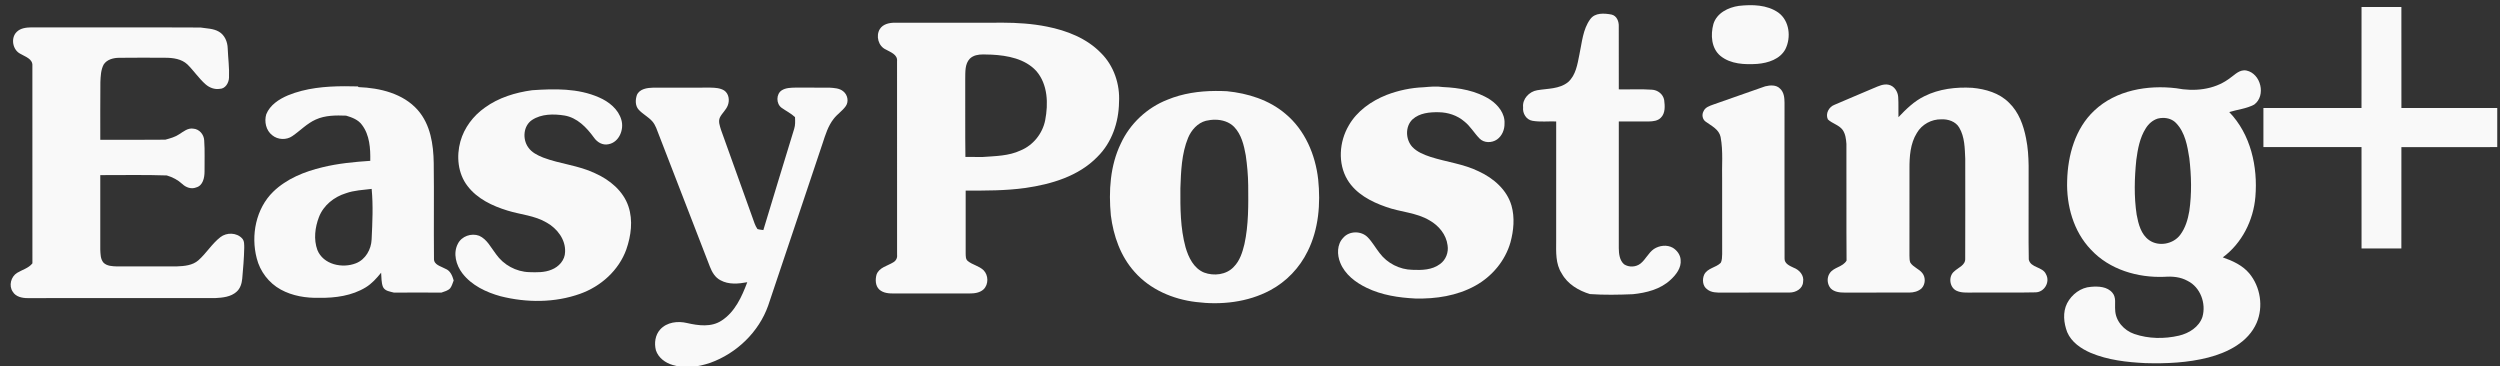 <?xml version="1.0" encoding="UTF-8" standalone="no"?>
<svg
   xmlns:dc="http://purl.org/dc/elements/1.1/"
   xmlns:cc="http://creativecommons.org/ns#"
   xmlns:rdf="http://www.w3.org/1999/02/22-rdf-syntax-ns#"
   xmlns:svg="http://www.w3.org/2000/svg"
   xmlns="http://www.w3.org/2000/svg"
   xmlns:sodipodi="http://sodipodi.sourceforge.net/DTD/sodipodi-0.dtd"
   xmlns:inkscape="http://www.inkscape.org/namespaces/inkscape"
   width="2130"
   height="312"
   viewBox="0 0 1704 249.6"
   version="1.1"
   id="svg3029"
   inkscape:version="0.48.5 r10040"
   sodipodi:docname="logo.svg">
  <rect x="0" y="0" width="1704" height="249.6" fill="#333333" stroke="none"/>
  <defs
     id="defs3069" />
  <sodipodi:namedview
     pagecolor="#ffffff"
     bordercolor="#666666"
     borderopacity="1"
     objecttolerance="10"
     gridtolerance="10"
     guidetolerance="10"
     inkscape:pageopacity="0"
     inkscape:pageshadow="2"
     inkscape:window-width="1680"
     inkscape:window-height="988"
     id="namedview3067"
     showgrid="true"
     inkscape:zoom="0.53760001"
     inkscape:cx="1072.6114"
     inkscape:cy="-34.327313"
     inkscape:window-x="-8"
     inkscape:window-y="-8"
     inkscape:window-maximized="1"
     inkscape:current-layer="svg3029">
    <inkscape:grid
       type="xygrid"
       id="grid3073"
       empspacing="5"
       visible="true"
       enabled="true"
       snapvisiblegridlinesonly="true" />
  </sodipodi:namedview>
  <path
     d="m 1185.2,4 c 9.08,-0.99 19.19,-0.85 26.96,4.62 7.59,5.56 8.77,16.83 4.77,24.88 -3.66,6.88 -11.85,9.45 -19.14,10.05 -8.57,0.56 -18.14,0.23 -25.12,-5.43 -6.28,-5.17 -6.82,-14.42 -4.82,-21.73 2.27,-7.52 10.1,-11.35 17.35,-12.39 z"
     id="path3033"
     inkscape:connector-curvature="0"
     style="fill:#f9f9f9" />
  <path
     d="m 1083.88,13.12 c 3.27,-4.62 9.54,-4.1 14.46,-3.22 3.72,0.81 5.17,4.79 5.01,8.22 0.06,14.26 0,28.53 0.02,42.79 7.5,0.15 15.02,-0.31 22.51,0.23 4.01,0.16 7.72,3.04 8.43,7.07 0.5,4.04 0.88,8.95 -2.3,12.05 -2.1,2.16 -5.3,2.47 -8.13,2.53 -6.84,0.03 -13.67,-0.03 -20.5,0 -0.01,28.79 -0.01,57.59 -0.01,86.38 0.05,3.84 0.52,8.29 3.61,10.98 3.33,2.2 8.14,1.97 11.26,-0.56 3.51,-2.82 5.32,-7.28 9.06,-9.87 3.75,-2.45 8.92,-3.09 12.91,-0.82 2.84,1.75 5.1,4.73 5.31,8.15 0.62,5.47 -3.06,10.17 -6.85,13.66 -6.9,6.5 -16.54,8.88 -25.7,9.82 -9.75,0.4 -19.55,0.6 -29.28,-0.09 -7.72,-2.34 -15.22,-6.77 -19.2,-14.02 -4.32,-6.59 -3.83,-14.76 -3.8,-22.28 0.01,-27.12 0,-54.24 0.01,-81.36 -5.39,-0.19 -10.85,0.48 -16.18,-0.44 -4.22,-0.7 -6.85,-5.08 -6.37,-9.18 -0.63,-5.7 4.17,-10.78 9.62,-11.65 7.1,-1.23 15.04,-0.73 21,-5.51 5.31,-4.7 6.41,-12.13 7.73,-18.73 1.78,-8.17 2.3,-17.17 7.38,-24.15 z"
     id="path3035"
     inkscape:connector-curvature="0"
     style="fill:#f9f9f9" />
  <path
     d="m 1609.62,4.75 c 9.05,0 18.1,0 27.16,0 0.03,22.95 0,45.9 0.02,68.85 21.77,0.03 43.54,0.01 65.32,0.02 l 0,26.64 c -21.78,0.01 -43.55,-0.03 -65.33,0.02 -0.01,23.03 0.04,46.06 -0.02,69.09 -9.05,0 -18.1,0 -27.14,0 -0.05,-23.04 -0.01,-46.08 -0.02,-69.11 -22.29,-0.01 -44.58,0 -66.87,0 -0.03,-8.88 -0.01,-17.76 0,-26.64 22.28,-0.01 44.57,0 66.86,0 0.02,-22.96 -0.01,-45.91 0.02,-68.87 z"
     id="path3037"
     inkscape:connector-curvature="0"
     style="fill:#f9f9f9" />
  <path
     style="fill:#f9f9f9"
     d="M 854 19.312 C 852.177 19.307 850.352 19.322 848.531 19.344 C 819.794 19.344 791.069 19.331 762.344 19.344 C 757.631 19.381 752.325 20.475 749.625 24.75 C 746.038 30.562 748.331 39.362 754.719 42.188 C 758.681 44.45 764.906 46.456 764.281 52.156 C 764.331 107.181 764.325 162.194 764.312 217.219 C 764.65 219.806 763.325 222.238 761.062 223.5 C 756.112 226.613 749.025 227.806 746.812 233.969 C 745.663 238.181 745.744 243.488 749.156 246.688 C 752.706 249.925 757.825 250.106 762.375 250.031 C 783.6 249.981 804.806 249.994 826.031 250.031 C 830.206 250.056 834.819 249.488 838.031 246.5 C 842.356 242.275 842.231 234.556 838.031 230.281 C 834.231 226.569 828.656 225.706 824.594 222.406 C 822.644 220.856 822.837 218.2 822.75 216 C 822.763 198.137 822.75 180.238 822.75 162.375 C 839.763 162.425 856.875 162.488 873.75 160.125 C 895.888 156.925 919.025 150.106 935 133.594 C 947.288 121.531 953.169 104.144 953.406 87.156 C 954.331 71.856 949.031 56.031 938.031 45.156 C 925.869 32.606 908.944 26.038 892.094 22.688 C 879.559 20.161 866.758 19.354 854 19.312 z M 837.594 46.375 C 840.069 46.354 842.572 46.548 844.906 46.562 C 858.431 47.263 873.275 50.038 882.875 60.438 C 892.8 71.85 893.225 88.3 890.5 102.438 C 888.237 113.812 880.263 123.775 869.5 128.188 C 859.425 132.925 848.175 132.938 837.312 133.75 C 832.388 133.688 827.444 133.644 822.531 133.719 C 822.219 111.544 822.5 89.35 822.375 67.188 C 822.513 61.35 821.938 54.531 826.312 49.969 C 829.398 47.023 833.468 46.41 837.594 46.375 z "
     transform="scale(0.8,0.8)"
     id="path3039" />
  <path
     d="m 11.43,21.71 c 2.66,-2.64 6.64,-3 10.19,-3.05 38.35,0.09 76.7,-0.1 115.06,0.1 4.21,0.67 8.71,0.61 12.51,2.82 3.97,2.26 5.89,6.92 6.01,11.33 0.27,6.71 1.19,13.41 0.89,20.14 -0.16,3.46 -2.47,7.47 -6.32,7.51 -3.51,0.56 -6.99,-0.78 -9.62,-3.06 -4.64,-4.07 -8.04,-9.3 -12.43,-13.61 -4,-3.75 -9.79,-4.52 -15.04,-4.52 -10.46,-0.04 -20.92,-0.12 -31.38,0.03 -3.91,0 -8.37,1.09 -10.63,4.57 -1.95,3.65 -2.05,7.93 -2.25,11.96 -0.14,13.11 -0.03,26.22 -0.06,39.34 14.77,0.01 29.55,0.1 44.33,-0.06 3.29,-0.91 6.67,-1.79 9.53,-3.74 2.88,-1.82 5.83,-4.36 9.5,-3.78 4.14,0.27 7.33,4.03 7.47,8.09 0.52,7.06 0.14,14.16 0.23,21.24 -0.02,4.12 -1.08,9.5 -5.68,10.74 -3.32,1.36 -7,0.02 -9.49,-2.34 -3,-2.79 -6.66,-4.67 -10.56,-5.83 -15.11,-0.54 -30.23,-0.17 -45.34,-0.22 0.01,16.86 0,33.71 0,50.57 0.14,3.1 0.06,6.65 2.22,9.13 2.37,2.33 5.98,2.43 9.09,2.53 13.67,-0.01 27.35,0.03 41.02,-0.02 5.03,-0.19 10.58,-0.67 14.54,-4.15 5.46,-4.82 9.24,-11.3 15.02,-15.79 4.26,-3.3 11.05,-3.17 14.79,0.88 1.62,1.73 1.4,4.25 1.44,6.44 -0.13,7.02 -0.75,14.02 -1.36,21.01 -0.32,3.23 -1.29,6.6 -3.79,8.83 -3.92,3.61 -9.59,4.13 -14.67,4.39 -42.64,0.02 -85.28,0 -127.93,0.01 -3.69,0.01 -8,-0.92 -10.02,-4.34 -2.88,-4.14 -1.23,-10.29 2.97,-12.87 3.49,-2.13 7.76,-3.14 10.42,-6.47 -0.03,-44.85 0.01,-89.7 -0.02,-134.55 0.42,-4.83 -4.85,-6.27 -8.14,-8.26 -5.36,-2.6 -6.81,-10.84 -2.5,-15 z"
     id="path3041"
     inkscape:connector-curvature="0"
     style="fill:#f9f9f9" />
  <path
     style="fill:#f9f9f9"
     d="M 1911.75 59.938 C 1906.727 60.207 1902.944 64.677 1898.875 67.312 C 1886.112 76.588 1869.312 78.125 1854.188 75.188 C 1829.8 72.237 1802.731 76.819 1784.344 94.219 C 1768.081 109.419 1761.769 132.275 1761.219 153.938 C 1760.506 175.037 1766.569 197.188 1781.469 212.688 C 1797.256 229.738 1821.344 236.756 1844.094 235.844 C 1850.819 235.319 1857.831 235.938 1863.844 239.312 C 1874.769 244.713 1879.769 258.562 1876.469 270 C 1873.569 278.688 1865.013 283.944 1856.5 285.969 C 1843.987 288.856 1830.594 288.719 1818.406 284.531 C 1809.631 281.544 1802.312 273.431 1802.125 263.906 C 1801.688 259.069 1803.219 253.488 1799.781 249.438 C 1795.356 244.137 1787.856 243.825 1781.531 244.375 C 1772.819 244.887 1765.106 250.831 1761.156 258.406 C 1757.294 266.081 1758.312 275.2 1761.25 283 C 1764.875 291.525 1773.013 297.05 1781.25 300.625 C 1795.938 306.812 1812.013 308.6 1827.812 309.375 C 1845.763 309.887 1863.931 309.087 1881.406 304.625 C 1898.019 300.337 1915.537 291.587 1922.688 275 C 1928.537 261.275 1925.912 244.356 1916.375 232.906 C 1910.562 225.994 1902.138 222.194 1893.812 219.281 C 1910.138 207.244 1919.944 187.694 1921.594 167.656 C 1923.731 142.056 1917.625 114.394 1899.312 95.469 C 1906.362 93.294 1914.031 92.631 1920.594 89.094 C 1930.844 81.519 1926.325 62.719 1914 60.094 C 1913.228 59.942 1912.468 59.899 1911.75 59.938 z M 1842.625 100.469 C 1846.905 100.38 1851.184 101.747 1854.156 105 C 1861.731 112.938 1863.675 124.344 1865.312 134.781 C 1867.05 149.744 1867.456 164.938 1865.281 179.875 C 1864.081 186.963 1861.987 194.131 1857.625 199.969 C 1851.775 207.994 1839.269 210.387 1831.094 204.625 C 1824.106 199.713 1821.925 190.863 1820.438 182.938 C 1818.088 167.488 1818.562 151.75 1820.125 136.25 C 1821.375 126.963 1823.088 117.394 1828.188 109.344 C 1830.537 105.544 1834.05 102.394 1838.375 101.031 C 1839.747 100.688 1841.198 100.498 1842.625 100.469 z "
     transform="scale(0.8,0.8)"
     id="path3045" />
  <path
     d="m 970.39,59.47 c 4.34,-0.35 8.71,-0.83 13.06,-0.14 11.15,0.48 22.71,2.45 32.25,8.59 5.37,3.6 10.15,9.42 9.78,16.23 0.1,4.17 -1.65,8.5 -5.13,10.93 -3.53,2.44 -8.86,2.5 -11.94,-0.71 -3.62,-3.7 -6.2,-8.35 -10.32,-11.58 -4.83,-4.16 -11.19,-6.23 -17.52,-6.29 -6.17,-0.12 -12.99,0.51 -17.77,4.84 -5.14,4.83 -4.81,13.77 -0.15,18.82 3.3,3.47 7.9,5.28 12.36,6.77 10.91,3.52 22.56,4.77 32.94,9.89 9.96,4.59 19.12,12.46 22.28,23.3 2.32,8.18 1.49,17 -0.71,25.11 -3.6,12.57 -12.62,23.28 -24.02,29.54 -12.38,6.86 -26.83,9.03 -40.83,8.69 -11.32,-0.56 -22.86,-2.3 -33.15,-7.29 -7.53,-3.62 -14.77,-9.08 -17.99,-17.05 -2.26,-5.47 -2.33,-12.59 2.03,-17.06 4.1,-4.8 12.26,-4.83 16.63,-0.37 3.19,3.23 5.36,7.27 8.17,10.82 5.19,6.95 13.69,11.25 22.35,11.4 6.43,0.29 13.45,0.12 18.81,-3.94 3.99,-2.82 5.94,-7.99 5.15,-12.77 -0.89,-7.26 -5.96,-13.4 -12.18,-16.92 -9.11,-5.52 -20.11,-5.69 -29.92,-9.31 -10.15,-3.52 -20.45,-8.95 -26.16,-18.44 -6.68,-11.19 -5.58,-25.9 0.87,-36.94 5.61,-9.89 15.39,-16.75 25.8,-20.88 8.07,-3.1 16.67,-4.91 25.31,-5.24 z"
     id="path3047"
     inkscape:connector-curvature="0"
     style="fill:#f9f9f9" />
  <path
     d="m 1203.12,58.86 c 3.35,-0.85 7.61,-1.17 10.2,1.59 2.66,2.43 3,6.26 3.01,9.65 0.01,35.39 -0.07,70.79 0.03,106.18 -0.08,3.43 3.49,4.92 6.09,6.15 3.95,1.44 7.37,5.24 6.54,9.71 -0.19,4.68 -5.05,7.32 -9.28,7.25 -15.35,0.06 -30.7,-0.04 -46.05,0.04 -3.43,0.04 -7.24,0.08 -10.03,-2.22 -3.18,-2.16 -3.5,-6.81 -2.04,-10.05 2.23,-4.46 7.92,-4.69 11.21,-7.96 1.04,-1.81 0.93,-4.02 1.03,-6.04 -0.04,-16.67 -0.01,-33.34 -0.02,-50.01 -0.3,-9.92 0.81,-19.98 -1.05,-29.8 -1.11,-5.17 -6.15,-7.51 -10.03,-10.32 -2.32,-1.5 -2.94,-4.79 -1.63,-7.15 1.12,-2.78 4.19,-3.7 6.75,-4.64 11.78,-4.05 23.49,-8.34 35.27,-12.38 z"
     id="path3049"
     inkscape:connector-curvature="0"
     style="fill:#f9f9f9" />
  <path
     d="m 1277.29,60 c 3.16,-1.33 6.52,-3.01 10.06,-2.22 3.76,0.81 6.22,4.61 6.46,8.3 0.32,4.59 0.04,9.19 0.18,13.79 5.22,-5.51 10.77,-10.95 17.69,-14.3 10.03,-5.02 21.55,-6.35 32.64,-5.71 9.03,0.84 18.42,3.51 24.98,10.11 6.69,6.38 9.94,15.43 11.66,24.31 2.57,12.44 1.54,25.19 1.75,37.8 0.08,14.93 -0.17,29.86 0.11,44.78 1.2,5.83 9.54,4.83 11.75,10.1 2.97,5.3 -1.18,12.29 -7.23,12.31 -14.34,0.34 -28.71,0.01 -43.06,0.15 -3.67,-0.03 -7.57,0.33 -10.94,-1.35 -4.68,-2.42 -5.41,-9.83 -1.29,-13.12 2.76,-2.64 7.71,-4.13 7.44,-8.77 0.1,-22.66 0.04,-45.32 0.03,-67.97 -0.33,-7.18 -0.33,-14.88 -4.11,-21.24 -2.43,-4.18 -7.57,-5.84 -12.16,-5.63 -6.71,-0.14 -13.32,3.46 -16.69,9.28 -4.56,7.29 -5.09,16.16 -5.05,24.53 -0.01,19.69 0.01,39.37 -0.02,59.06 0.04,1.61 0,3.28 0.6,4.81 2.02,3.13 5.92,4.24 8.2,7.14 2.35,2.97 2.11,7.62 -0.48,10.37 -2.28,2.09 -5.45,2.92 -8.47,2.88 -14.69,0 -29.38,-0.03 -44.07,0.02 -3.3,0.01 -6.99,-0.38 -9.43,-2.83 -2.45,-2.78 -2.82,-7.25 -0.71,-10.33 2.77,-4.24 8.91,-4.18 11.5,-8.65 -0.2,-26.5 0.01,-53.01 -0.1,-79.52 -0.23,-3.29 -0.65,-6.79 -2.57,-9.56 -2.55,-3.42 -7.09,-4.28 -10.07,-7.16 -1.82,-3.9 0.7,-8.57 4.58,-9.97 8.89,-3.91 17.91,-7.54 26.82,-11.41 z"
     id="path3051"
     inkscape:connector-curvature="0"
     style="fill:#f9f9f9" />
  <path
     style="fill:#f9f9f9"
     d="M 293.5 73.469 C 277.128 73.521 260.62 74.983 245.375 81.219 C 237.775 84.444 230.044 89.425 226.844 97.375 C 225.019 103.588 226.613 111.169 231.938 115.219 C 236.7 119.169 244.019 119.487 249.094 115.938 C 255.819 111.35 261.506 105.194 269.031 101.844 C 277.106 98.181 286.188 98.206 294.875 98.531 C 299.887 100.006 305.175 101.95 308.375 106.375 C 315 115.062 315.669 126.519 315.469 137.031 C 301.806 137.944 288.119 139.25 274.781 142.5 C 259.494 146.162 244.175 152.25 232.75 163.375 C 218.05 177.75 213.619 200.475 218.719 220 C 221.506 231.213 229.037 241.137 239.188 246.688 C 249.162 252.188 260.756 254 272.031 253.75 C 285.631 253.925 299.825 252.037 311.625 244.812 C 316.825 241.637 320.906 237.031 324.719 232.344 C 325.119 236.406 324.744 240.713 326.344 244.562 C 328.081 248.062 332.369 248.4 335.719 249.312 C 349.156 249.225 362.594 249.188 376.031 249.312 C 378.656 248.35 381.644 247.725 383.594 245.562 C 385.056 243.6 385.619 241.162 386.531 238.938 C 385.394 234.925 383.663 230.556 379.438 228.969 C 375.775 226.831 369.488 225.756 369.75 220.344 C 369.462 193.194 369.906 166.025 369.531 138.875 C 369.306 123.112 366.762 106.119 356 93.844 C 343.55 79.619 323.725 74.931 305.562 74.219 L 304.812 73.625 C 301.065 73.527 297.278 73.457 293.5 73.469 z M 316.656 160.938 C 318.019 175.225 317.288 189.625 316.625 203.938 C 316.312 212.425 311.45 221.081 303.312 224.281 C 291.738 228.906 275.431 225.488 270.406 213 C 267.106 204 268.363 193.725 271.75 184.938 C 275.587 174.95 284.625 167.744 294.688 164.656 C 301.738 162.119 309.294 161.863 316.656 160.938 z "
     transform="scale(0.8,0.8)"
     id="path3053" />
  <path
     style="fill:#f9f9f9"
     d="M 1035.688 77.5 C 1021.676 77.575 1007.605 79.566 994.625 84.969 C 977.263 91.756 962.75 105.356 954.938 122.281 C 945.775 141.219 944.513 162.831 946.438 183.469 C 948.638 200.944 954.725 218.45 966.688 231.688 C 979.9 246.688 999.381 254.975 1018.969 257.312 C 1040.331 260.025 1062.969 257.581 1082.156 247.344 C 1095.994 239.981 1107.306 228.119 1114.156 214.031 C 1123.531 195.244 1125.219 173.531 1123.094 152.906 C 1120.756 131.794 1111.763 110.656 1095.125 96.906 C 1081.263 85.106 1063.237 79.506 1045.375 77.719 C 1042.162 77.55 1038.921 77.483 1035.688 77.5 z M 1035.375 102 C 1041.306 102.049 1047.206 103.805 1051.469 108.094 C 1057.694 114.581 1059.825 123.706 1061.375 132.281 C 1062.6 140.744 1063.369 149.294 1063.469 157.844 C 1063.619 174.594 1063.85 191.55 1060.25 208 C 1058.562 214.975 1056.306 222.262 1051.094 227.438 C 1044.819 234.175 1034.2 235.331 1025.875 232.219 C 1017.075 228.619 1012.581 219.312 1010.094 210.688 C 1005.631 194.338 1005.587 177.2 1005.688 160.375 C 1006.212 145.912 1006.688 131 1012.25 117.438 C 1015.025 110.825 1020.3 104.794 1027.438 102.906 C 1029.992 102.312 1032.679 101.978 1035.375 102 z "
     transform="scale(0.8,0.8)"
     id="path3055" />
  <path
     d="m 362.64,61.5 c 15.25,-1.05 31.31,-1.43 45.59,4.86 6.78,2.92 13.31,8.08 15.33,15.48 1.87,6.54 -1.6,15.13 -8.78,16.46 -4.03,0.93 -7.82,-1.39 -10.02,-4.62 -4.96,-6.83 -11.38,-13.54 -20.1,-14.96 -7.33,-1.14 -15.59,-1.16 -22,3.04 -6,4 -6.65,12.95 -2.69,18.59 2.38,3.55 6.39,5.5 10.25,7.05 11.5,4.37 24.07,5.3 35.24,10.63 10.03,4.43 19.42,12.1 22.93,22.82 3.12,9.45 1.73,19.85 -1.47,29.09 -5.09,14.29 -17.34,25.26 -31.47,30.3 -17.33,6.2 -36.5,6.16 -54.23,1.69 -9.83,-2.71 -19.71,-7.36 -26.06,-15.62 -4.27,-5.57 -6.51,-13.6 -3.09,-20.14 2.58,-5.19 9.17,-7.47 14.53,-5.48 5.43,2.4 8.04,8.14 11.52,12.59 5.08,7.26 13.66,11.94 22.53,12.21 5.14,0.16 10.49,0.35 15.33,-1.71 4.93,-1.91 9.11,-6.55 9.18,-12.03 0.44,-8.5 -5.42,-16.05 -12.56,-20.03 -8.14,-4.86 -17.82,-5.42 -26.7,-8.2 -10.26,-3.14 -20.62,-8.01 -27.26,-16.76 -6.58,-8.51 -7.65,-20.22 -4.84,-30.38 2.62,-9.35 8.79,-17.49 16.7,-23.05 9.38,-6.81 20.76,-10.27 32.14,-11.83 z"
     id="path3057"
     inkscape:connector-curvature="0"
     style="fill:#f9f9f9" />
  <path
     d="m 434.09,64.79 c 1.84,-4.28 7.07,-4.93 11.16,-5.04 13.01,-0.03 26.02,0.02 39.04,-0.02 3.17,0.07 6.58,0.23 9.36,1.97 3.16,2.2 3.75,6.62 2.45,10.04 -1.14,3.15 -3.9,5.32 -5.39,8.27 -1.32,2.77 -0.04,5.83 0.75,8.56 7.12,19.83 14.26,39.65 21.35,59.5 1.03,2.72 1.75,5.62 3.46,8.03 1.29,0.44 2.67,0.51 4.03,0.72 6.93,-23.03 13.99,-46.03 21.02,-69.03 0.82,-2.58 0.66,-5.3 0.56,-7.96 -2.74,-2.56 -6.13,-4.2 -9.16,-6.36 -3.77,-2.73 -3.84,-9.37 0.15,-11.92 2.78,-1.75 6.23,-1.75 9.42,-1.83 7.64,0.05 15.29,-0.01 22.93,0.03 3.29,0.21 7,0.31 9.63,2.58 2.87,2.29 3.8,6.87 1.67,9.95 -2.29,3.29 -5.79,5.48 -8.23,8.65 -3.87,4.87 -5.68,10.92 -7.6,16.74 -12.4,36.89 -24.67,73.82 -37.13,110.7 -6.41,18.03 -21.51,32.48 -39.43,38.93 -8.2,2.79 -17.27,4.16 -25.68,1.47 -5.01,-1.45 -9.73,-4.92 -11.39,-10.02 -1.24,-4.84 -0.52,-10.37 2.92,-14.17 4.55,-5.04 12.04,-5.92 18.36,-4.38 7.7,1.75 16.51,2.96 23.48,-1.67 9.16,-5.9 13.82,-16.34 17.52,-26.17 -6.02,1.12 -12.66,1.75 -18.23,-1.32 -3.67,-1.84 -5.82,-5.56 -7.24,-9.25 -11.55,-29.89 -23.15,-59.77 -34.69,-89.66 -1.32,-3.26 -2.25,-6.82 -4.65,-9.5 -2.7,-3 -6.43,-4.84 -9.16,-7.81 -2.48,-2.66 -2.38,-6.78 -1.28,-10.03 z"
     id="path3059"
     inkscape:connector-curvature="0"
     style="fill:#f9f9f9" />
</svg>
